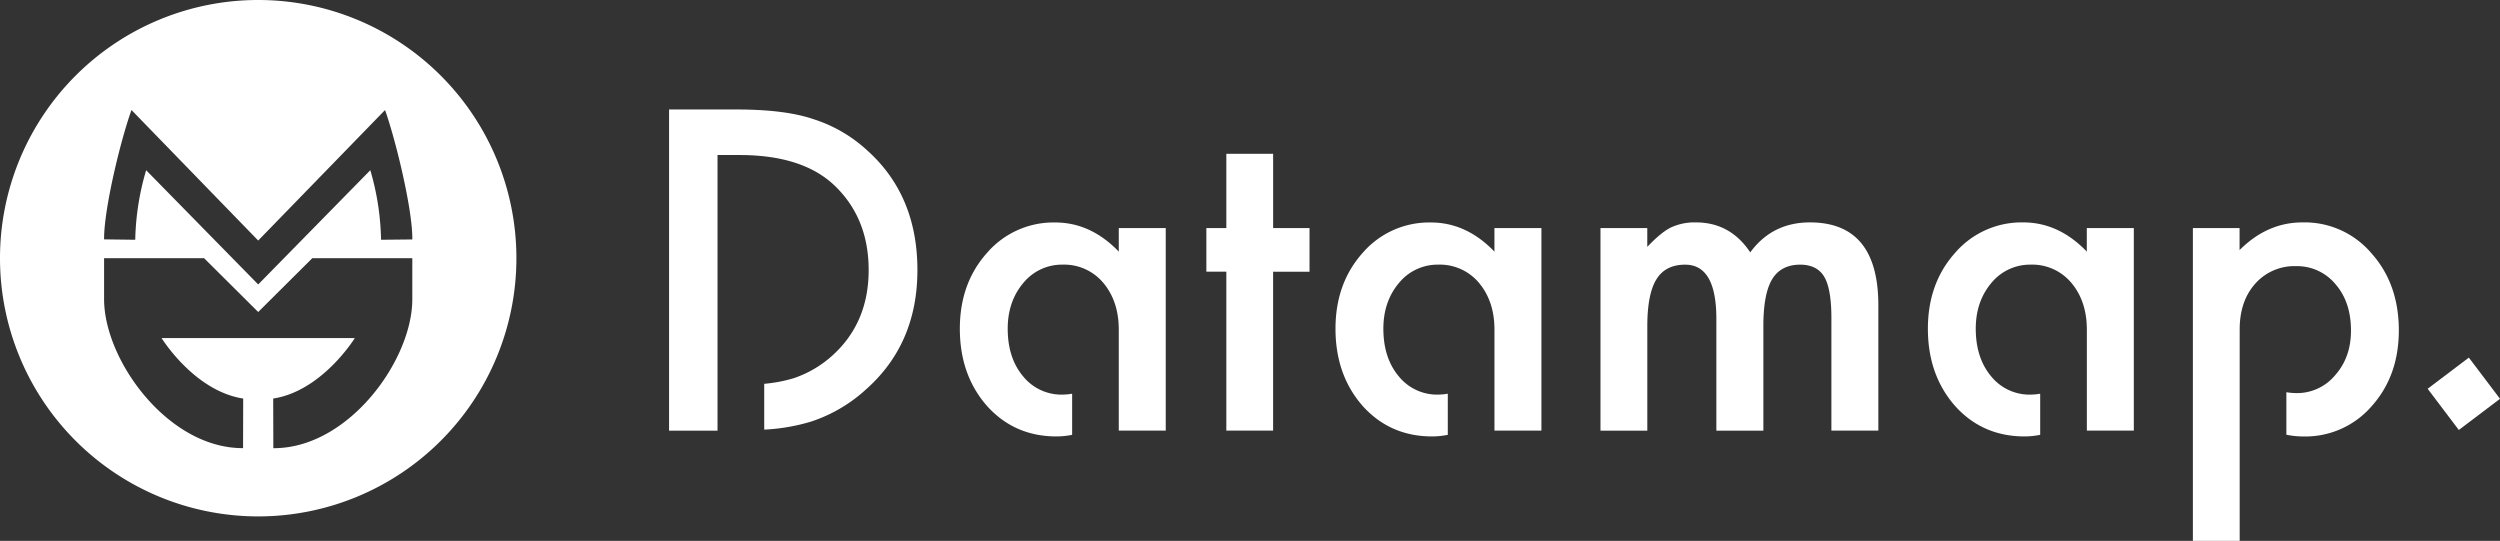 <svg xmlns="http://www.w3.org/2000/svg" viewBox="0 0 931.64 201.56"><rect x="0" y="0" width="931.64" height="201.56" fill="#333333" stroke="none"/><defs><style>.cls-1{fill:#fff;}</style></defs><title>datamapShortLogoWhite</title><g id="Layer_2" data-name="Layer 2"><g id="Layer_1-2" data-name="Layer 1"><path class="cls-1" d="M96.22,0a96.22,96.22,0,1,0,96.22,96.22A96.22,96.22,0,0,0,96.22,0Zm57.43,111.52c0,22.71-23.76,55.5-51.61,55.5h-.18l-.05-18.5c18.25-2.8,30.41-22.53,30.41-22.53h-72s12.16,19.73,30.41,22.53L90.58,167h-.18c-27.84,0-51.61-32.79-51.61-55.5V96.22H76.06l20.16,20.05,20.16-20.05h37.27ZM142,89.35A97.7,97.7,0,0,0,138,63.43L96.22,106,54.46,63.43A97.68,97.68,0,0,0,50.4,89.35l-11.61-.15C38.69,77.93,45,52.07,49,41L96.22,89.64,143.49,41c3.94,11.09,10.27,36.95,10.17,48.23Z"/><path class="cls-1" d="M474.43,101.25v59.22H457V101.25h-7.44V85H457V57.31h17.44V85H488v16.27Z"/><path class="cls-1" d="M596.43,85h17.44v7q5-5.27,8.6-7.13A20.88,20.88,0,0,1,632,82.88q12.79,0,20.24,11.16,8.21-11.16,22.24-11.16,25.51,0,25.5,30.93v46.66H682.48V118.54q0-10.85-2.64-15.35t-8.91-4.57q-7.22,0-10.51,5.42t-3.29,17.44v39H639.61v-41.7q0-20.15-11.62-20.15-7.38,0-10.74,5.5t-3.37,17.36v39H596.43Z"/><rect class="cls-1" x="908.53" y="137.12" width="19.25" height="19.25" transform="translate(97.26 583.4) rotate(-37.09)"/><path class="cls-1" d="M323.36,56.22A53.4,53.4,0,0,0,303,44.36q-10.47-3.56-28.52-3.56H249.33V160.48h18.06V109.71h0V57.77h8.14q23.1,0,35,10.93,13.18,12.25,13.18,31.93,0,19.53-13.34,31.7a41,41,0,0,1-14.58,8.61,55,55,0,0,1-11,2.09V160.1a72.06,72.06,0,0,0,17.48-3,56.34,56.34,0,0,0,20.31-11.86q19.31-17,19.3-44.65T323.36,56.22Z"/><path class="cls-1" d="M416.92,85v8.76q-10.47-10.85-23.64-10.85A32.72,32.72,0,0,0,367.85,94.2q-10.15,11.32-10.16,28.29,0,17.29,10.16,28.83,10.23,11.32,25.89,11.32a29.61,29.61,0,0,0,5.8-.6V146.72a23.44,23.44,0,0,1-3.68.34,18.37,18.37,0,0,1-14.66-6.9q-5.67-6.82-5.67-17.67,0-10.15,5.82-17.05A18.59,18.59,0,0,1,396,98.62a19,19,0,0,1,15.11,6.74q5.79,6.87,5.81,17.43h0v37.68h17.5V85Z"/><path class="cls-1" d="M556.91,85v8.76q-10.47-10.85-23.64-10.85A32.72,32.72,0,0,0,507.84,94.2q-10.15,11.32-10.16,28.29,0,17.29,10.16,28.83,10.23,11.32,25.89,11.32a29.61,29.61,0,0,0,5.8-.6V146.72a23.44,23.44,0,0,1-3.68.34,18.37,18.37,0,0,1-14.66-6.9q-5.67-6.82-5.67-17.67,0-10.15,5.82-17.05A18.59,18.59,0,0,1,536,98.62a19,19,0,0,1,15.11,6.74q5.79,6.87,5.81,17.43h0v37.68h17.5V85Z"/><path class="cls-1" d="M777.66,85v8.76Q767.2,82.89,754,82.88A32.72,32.72,0,0,0,728.6,94.2q-10.15,11.32-10.16,28.29,0,17.29,10.16,28.83,10.23,11.32,25.89,11.32a29.61,29.61,0,0,0,5.8-.6V146.72a23.44,23.44,0,0,1-3.68.34,18.37,18.37,0,0,1-14.66-6.9q-5.67-6.82-5.67-17.67,0-10.15,5.82-17.05a18.59,18.59,0,0,1,14.66-6.82,19,19,0,0,1,15.11,6.74q5.79,6.87,5.81,17.43h0v37.68h17.5V85Z"/><path class="cls-1" d="M883.7,94.35A32.63,32.63,0,0,0,858,82.88q-13.1,0-23.41,10.31V85H817.19V201.56h17.44V176.9h0V122.76h0q0-10.57,5.82-17.07a19.48,19.48,0,0,1,15.21-6.51,18.58,18.58,0,0,1,14.69,6.74q5.76,6.66,5.76,17.26,0,10-5.91,16.65a18.45,18.45,0,0,1-14.61,6.66,23.31,23.31,0,0,1-3.56-.33V162a31.12,31.12,0,0,0,6.33.65,32.67,32.67,0,0,0,25.42-11.24q10.15-11.32,10.16-28.29Q893.93,105.75,883.7,94.35Z"/></g></g></svg>